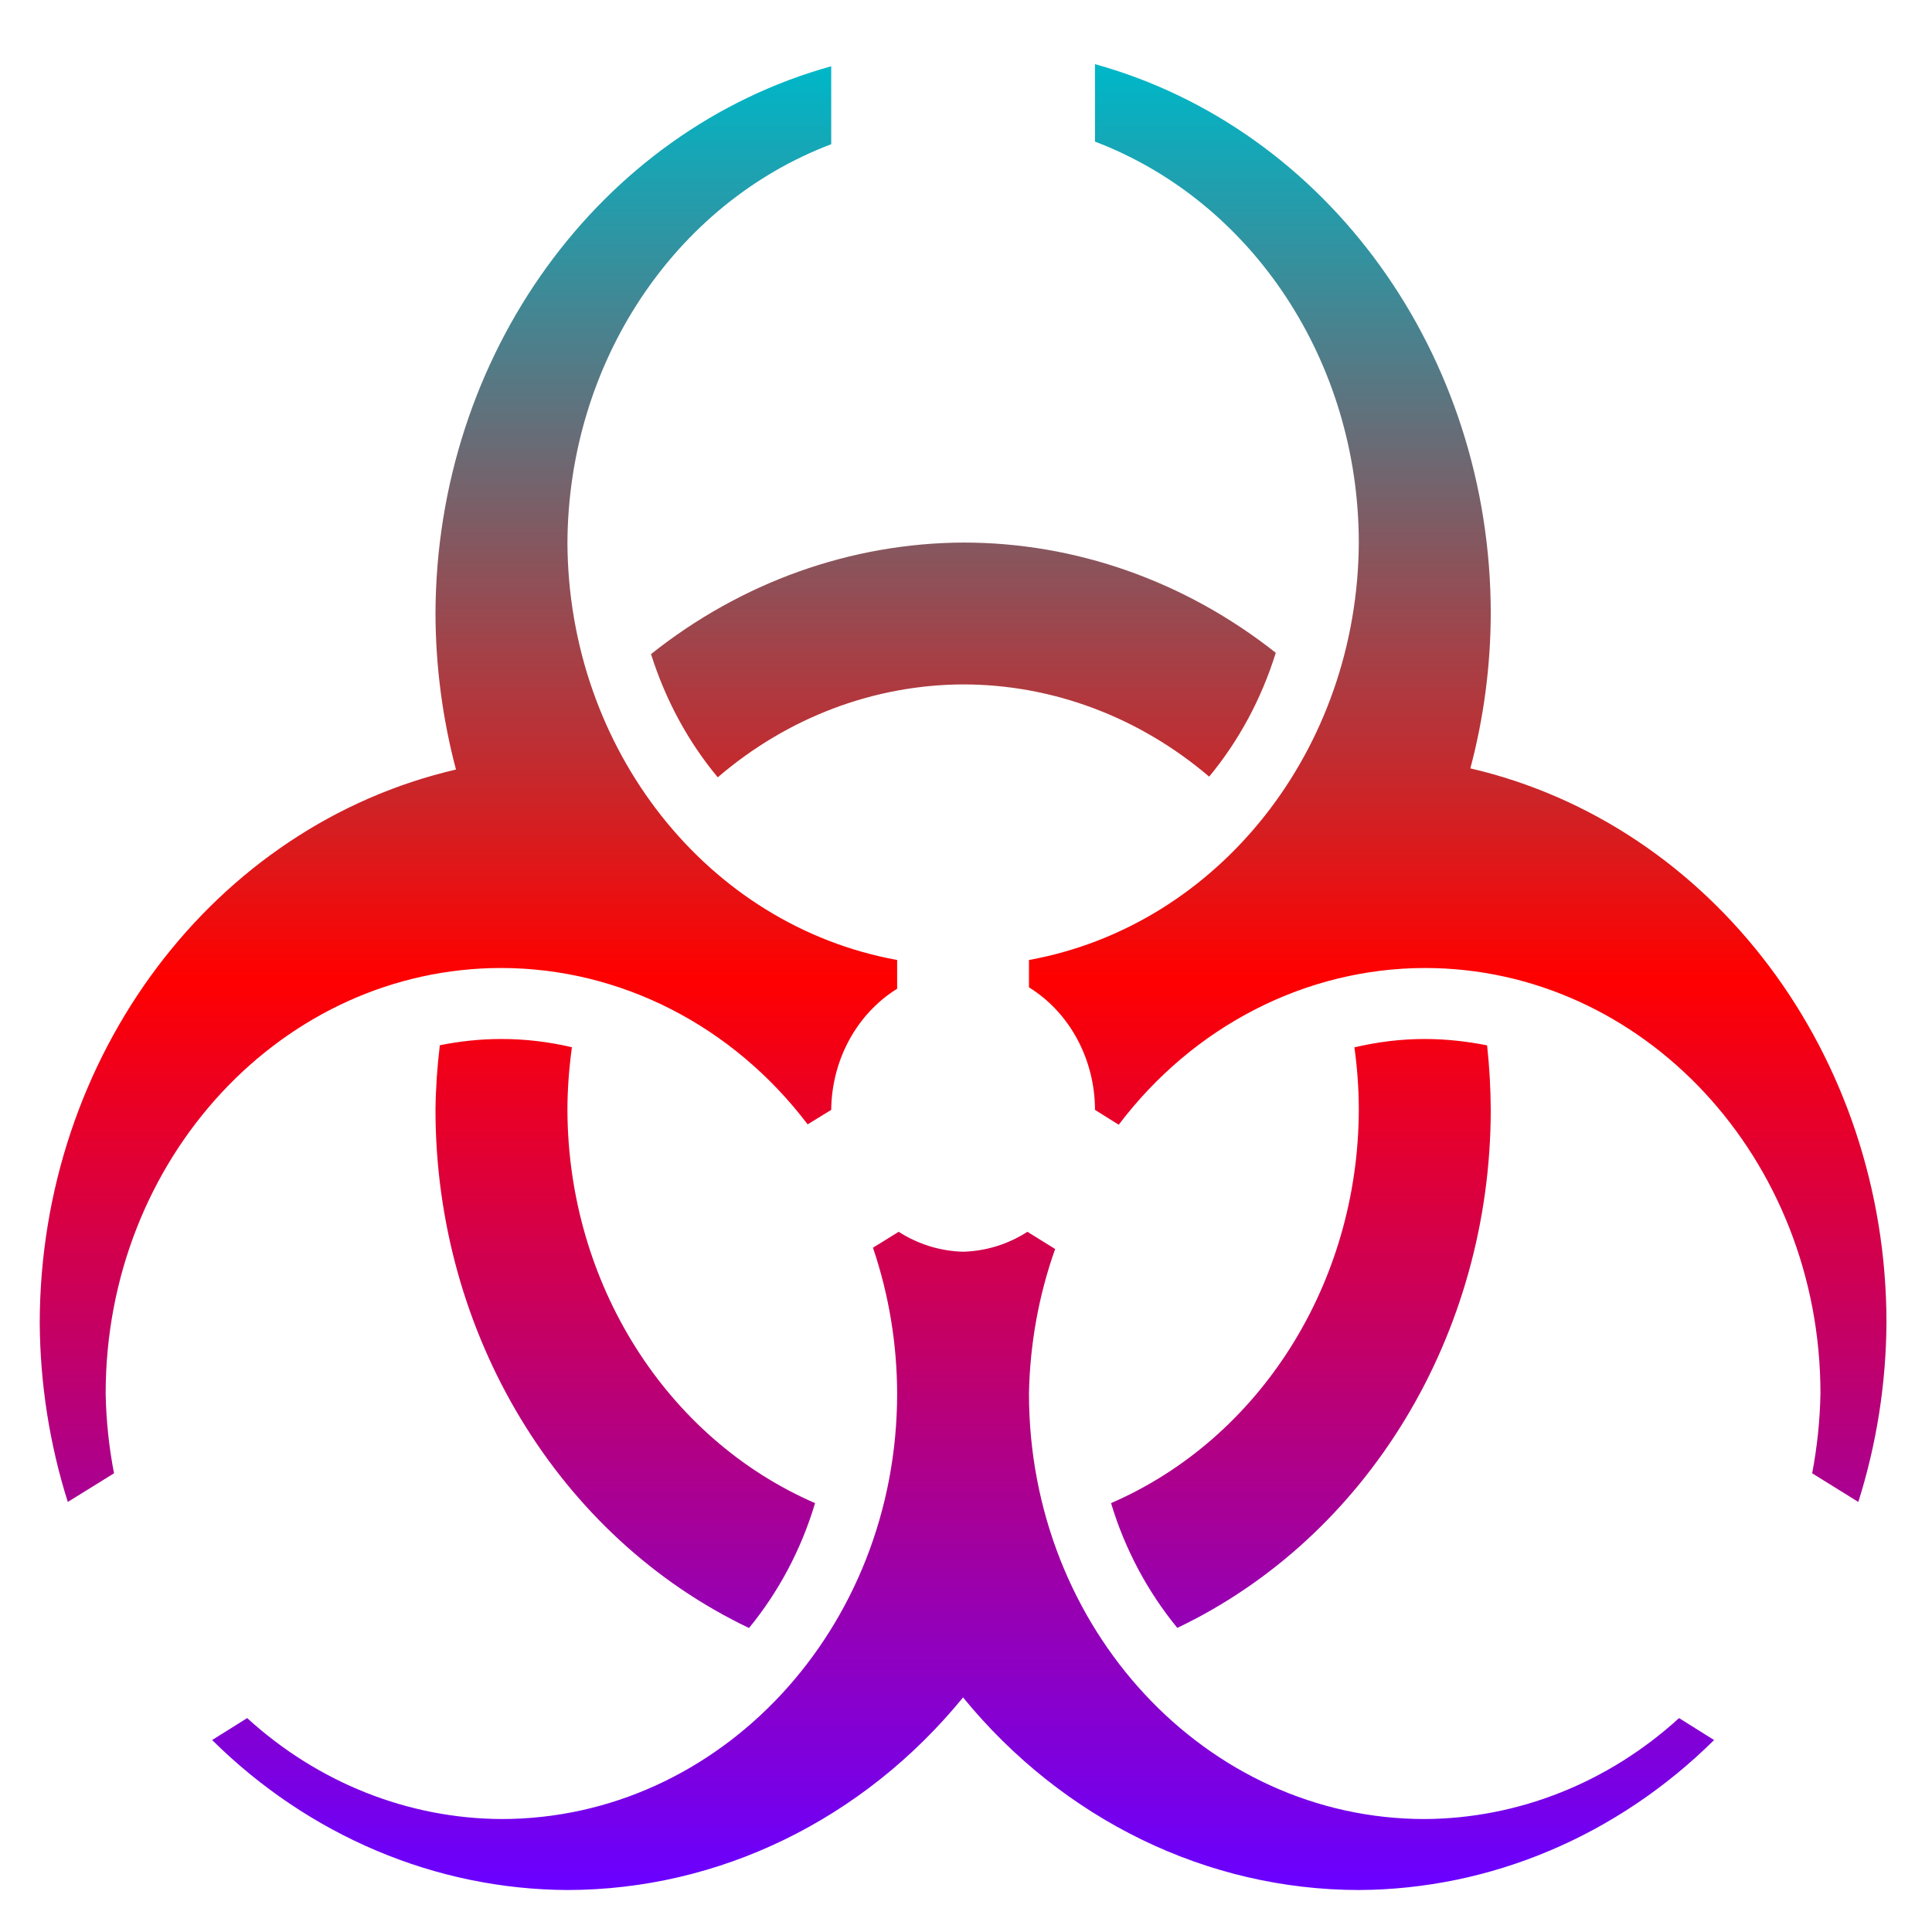 <svg xmlns="http://www.w3.org/2000/svg" xmlns:xlink="http://www.w3.org/1999/xlink" width="64" height="64" viewBox="0 0 64 64" version="1.1"><defs><linearGradient id="linear0" x1="0%" x2="0%" y1="0%" y2="100%"><stop offset="0%" style="stop-color:#00b6c7; stop-opacity:1"/><stop offset="50%" style="stop-color:#ff0000; stop-opacity:1"/><stop offset="100%" style="stop-color:#6a00ff; stop-opacity:1"/></linearGradient></defs><g id="surface1"><path style=" stroke:none;fill-rule:nonzero;fill:url(#linear0);" d="M 36.273 2.125 L 36.273 4.691 C 41.508 6.684 45.008 12.004 45.012 17.973 C 44.98 24.824 40.371 30.66 34.086 31.801 L 34.086 32.707 C 35.438 33.543 36.27 35.094 36.273 36.766 L 37.059 37.258 C 39.543 33.977 43.266 32.074 47.195 32.066 C 54.438 32.066 60.305 38.379 60.305 46.164 C 60.289 47.051 60.195 47.934 60.031 48.805 L 61.559 49.754 C 62.164 47.84 62.48 45.836 62.492 43.812 C 62.488 34.969 56.746 27.32 48.707 25.453 C 49.152 23.785 49.379 22.055 49.383 20.32 C 49.383 11.75 43.988 4.266 36.273 2.125 Z M 27.535 2.195 C 19.844 4.332 14.453 11.777 14.426 20.32 C 14.43 22.07 14.66 23.812 15.105 25.492 C 7.078 27.355 1.336 34.98 1.316 43.812 C 1.328 45.836 1.641 47.84 2.246 49.754 L 3.777 48.805 C 3.609 47.934 3.516 47.051 3.5 46.164 C 3.5 38.379 9.371 32.066 16.609 32.066 C 20.543 32.07 24.27 33.969 26.754 37.246 L 27.535 36.766 C 27.551 35.109 28.383 33.582 29.719 32.754 L 29.719 31.801 C 23.434 30.66 18.824 24.824 18.797 17.973 C 18.828 12.035 22.324 6.754 27.535 4.777 Z M 31.902 17.973 C 28.18 17.992 24.559 19.285 21.566 21.668 C 22.047 23.191 22.797 24.574 23.777 25.75 C 26.086 23.766 28.949 22.684 31.902 22.672 C 34.863 22.672 37.734 23.75 40.055 25.727 C 41.035 24.543 41.785 23.156 42.262 21.625 C 39.258 19.25 35.629 17.969 31.902 17.973 Z M 16.609 34.418 C 15.91 34.418 15.234 34.492 14.57 34.625 C 14.484 35.336 14.434 36.051 14.426 36.766 C 14.43 44.191 18.5 50.918 24.812 53.93 C 25.785 52.742 26.539 51.34 27 49.793 C 22.059 47.648 18.812 42.5 18.797 36.766 C 18.797 36.07 18.852 35.379 18.945 34.691 C 18.184 34.512 17.406 34.418 16.609 34.418 Z M 47.195 34.418 C 46.406 34.418 45.625 34.516 44.867 34.695 C 44.961 35.379 45.012 36.07 45.012 36.766 C 44.996 42.5 41.75 47.648 36.805 49.793 C 37.27 51.34 38.027 52.738 39 53.926 C 45.309 50.914 49.379 44.191 49.383 36.766 C 49.379 36.055 49.34 35.34 49.262 34.629 C 48.59 34.496 47.902 34.418 47.195 34.418 Z M 29.77 40.805 L 28.918 41.332 C 29.445 42.883 29.715 44.516 29.719 46.164 C 29.719 53.949 23.852 60.258 16.609 60.258 C 13.523 60.242 10.539 59.059 8.188 56.914 L 7.027 57.641 C 10.234 60.816 14.434 62.59 18.797 62.609 C 23.812 62.605 28.59 60.285 31.902 56.23 C 35.219 60.285 39.996 62.605 45.012 62.609 C 49.375 62.59 53.574 60.816 56.781 57.641 L 55.621 56.914 C 53.27 59.059 50.281 60.242 47.195 60.258 C 39.957 60.258 34.086 53.949 34.086 46.164 C 34.117 44.523 34.41 42.902 34.953 41.375 L 34.035 40.805 C 33.391 41.219 32.656 41.445 31.902 41.465 C 31.152 41.445 30.414 41.219 29.77 40.805 Z M 29.77 40.805 "/></g></svg>
